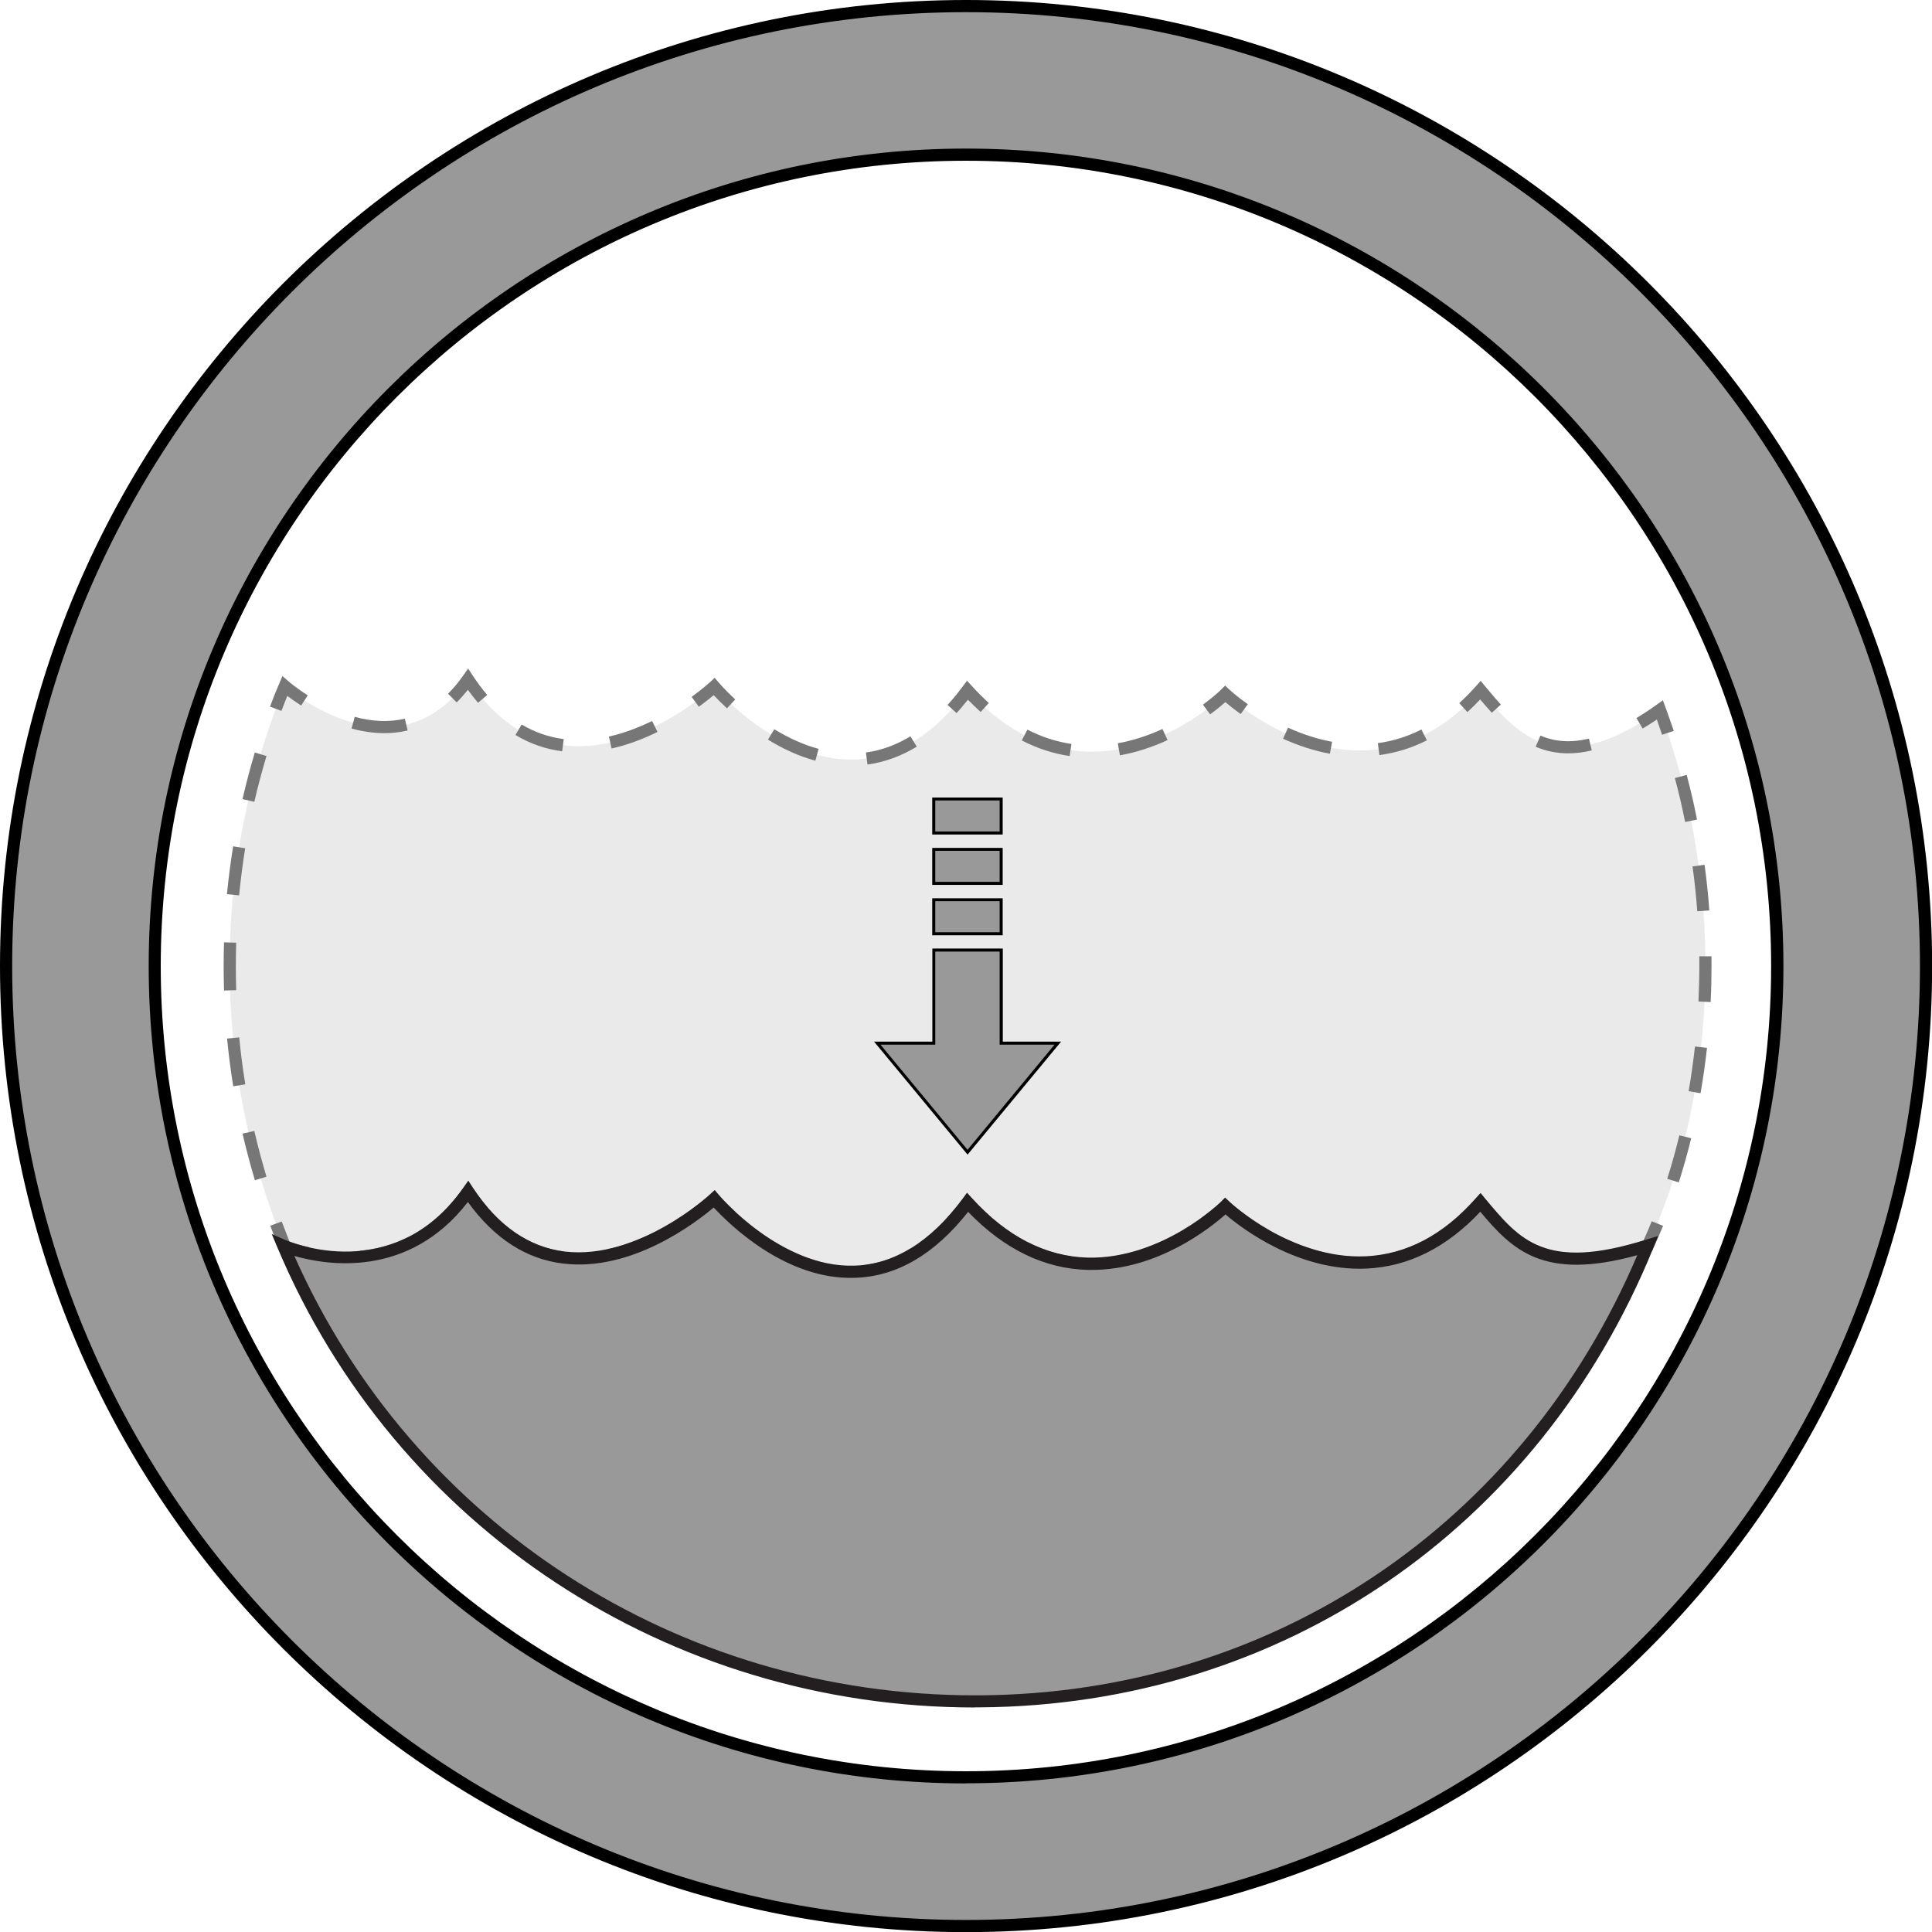 <?xml version="1.0" encoding="UTF-8"?><svg xmlns="http://www.w3.org/2000/svg" viewBox="0 0 158.77 158.78"><defs><style>.j{fill:#777;}.k{fill:#eaeaea;}.l{fill:#999;}.m{fill:#231f20;}</style></defs><g id="a"/><g id="b"><g id="c"><g id="d"><g id="e"><path class="l" d="M79.39,.5C35.82,.5,.5,35.82,.5,79.39s35.32,78.89,78.89,78.89,78.89-35.32,78.89-78.89S122.96,.5,79.39,.5Zm0,145.56c-36.82,0-66.67-29.85-66.67-66.67S42.56,12.71,79.39,12.71s66.67,29.85,66.67,66.67-29.85,66.67-66.67,66.67Z"/><path d="M79.39,158.78C35.61,158.78,0,123.16,0,79.39S35.61,0,79.39,0s79.39,35.61,79.39,79.39-35.61,79.39-79.39,79.39ZM79.39,1C36.16,1,1,36.16,1,79.39s35.16,78.39,78.39,78.39,78.39-35.17,78.39-78.39S122.61,1,79.39,1Zm0,145.56c-37.04,0-67.17-30.13-67.17-67.17S42.35,12.21,79.39,12.21s67.17,30.13,67.17,67.17-30.13,67.17-67.17,67.17Zm0-133.35C42.9,13.21,13.21,42.9,13.21,79.39s29.69,66.17,66.17,66.17,66.17-29.68,66.17-66.17S115.88,13.21,79.39,13.21Z"/></g></g><g id="f"><g id="g"><path class="k" d="M135.41,102.38c-8.39,2.61-10.69,.12-13.75-3.55-9.71,10.94-20.97,.31-20.97,.31,0,0-10.99,10.86-21.18-.32-9.7,13-20.82-.28-20.82-.28,0,0-12.27,11.39-20.22-.61-5.59,7.91-13.94,4.95-15.06,4.5-2.93-7.1-4.54-14.88-4.54-23.04,0-7.17,1.25-14.05,3.54-20.44,.3-.86,.63-1.72,.99-2.56,.36,.31,9.19,7.76,15.07-.56,7.95,12,20.22,.6,20.22,.6,0,0,11.12,13.28,20.82,.29,10.19,11.17,21.18,.32,21.18,.32,0,0,11.26,10.63,20.97-.32,3.06,3.68,6.35,7.56,14.74,1.63,.55,1.49,1.04,3.01,1.48,4.55,1.48,5.24,2.27,10.78,2.27,16.49,0,13.4-4.33,22-4.74,22.99Z"/><g><path class="j" d="M133.6,103.4l-.24-.97c.53-.13,1.09-.28,1.68-.46,.02-.04,.04-.08,.06-.12,.14-.32,.37-.82,.64-1.49l.93,.38c-.28,.68-.51,1.19-.66,1.52-.06,.14-.11,.25-.14,.32l-.09,.22-.22,.07c-.69,.21-1.34,.4-1.96,.54Z"/><path class="j" d="M129.52,103.96c-1.43,0-2.66-.26-3.77-.8l.43-.9c.97,.47,2.07,.7,3.34,.7h.16l.02,1h-.18Z"/><path class="j" d="M122.6,100.68c-.32-.35-.63-.71-.96-1.09-.34,.37-.7,.71-1.05,1.04l-.67-.74c.46-.42,.92-.89,1.37-1.39l.39-.43,.37,.45c.44,.53,.86,1.03,1.29,1.49l-.74,.68Z"/><path class="j" d="M113.37,104.16l-.13-.99c1.23-.17,2.43-.54,3.58-1.12l.45,.89c-1.24,.63-2.55,1.03-3.89,1.21Zm-4.07-.12c-1.27-.23-2.56-.65-3.85-1.23l.41-.91c1.21,.55,2.43,.94,3.62,1.16l-.18,.98Z"/><path class="j" d="M99.45,100.81l-.6-.8c.93-.69,1.48-1.22,1.48-1.23l.34-.34,.35,.33s.56,.53,1.51,1.2l-.58,.81c-.56-.4-.99-.75-1.26-.98-.27,.24-.69,.59-1.25,1Z"/><path class="j" d="M87.91,104.24c-1.35-.2-2.67-.63-3.93-1.27l.46-.89c1.17,.6,2.38,.99,3.62,1.17l-.15,.99Zm4.13-.08l-.18-.98c1.21-.22,2.44-.61,3.66-1.18l.42,.91c-1.3,.6-2.62,1.03-3.91,1.26Z"/><path class="j" d="M78.61,100.7l-.74-.67c.42-.46,.84-.97,1.24-1.51l.36-.49,.41,.45c.45,.5,.92,.96,1.38,1.38l-.67,.74c-.35-.31-.7-.65-1.05-1.01-.31,.39-.62,.77-.94,1.11Z"/><path class="j" d="M71.3,104.93l-.14-.99c1.26-.17,2.49-.62,3.66-1.34l.52,.85c-1.29,.79-2.65,1.28-4.05,1.47Zm-4.29-.31c-1.29-.35-2.6-.93-3.9-1.72l.52-.85c1.22,.74,2.44,1.29,3.64,1.61l-.26,.96Z"/><path class="j" d="M59.75,100.33c-.48-.45-.85-.83-1.1-1.09-.27,.23-.69,.56-1.22,.95l-.59-.81c.94-.69,1.51-1.21,1.51-1.21l.39-.36,.34,.4s.5,.59,1.35,1.38l-.68,.73Z"/><path class="j" d="M46.21,103.84c-1.36-.18-2.66-.62-3.85-1.33l.51-.86c1.07,.64,2.24,1.04,3.46,1.2l-.13,.99Zm4.05-.22l-.22-.98c1.15-.26,2.34-.69,3.55-1.28l.44,.9c-1.28,.63-2.55,1.08-3.77,1.36Z"/><path class="j" d="M39.29,99.86c-.29-.33-.56-.69-.83-1.07-.28,.37-.58,.71-.88,1.04l-.73-.68c.42-.46,.83-.96,1.22-1.51l.42-.6,.4,.61c.37,.56,.76,1.08,1.17,1.56l-.76,.65Z"/><path class="j" d="M29.68,103.78l-.09-1c1.41-.13,2.75-.51,3.97-1.13l.45,.89c-1.33,.67-2.78,1.09-4.32,1.23Z"/><path class="j" d="M25.22,103.49c-1.01-.22-1.73-.49-1.99-.6l-.2-.08-.08-.2c-.26-.62-.5-1.25-.74-1.88l.94-.35c.21,.55,.42,1.1,.64,1.65,.32,.12,.89,.31,1.64,.47l-.22,.98Z"/><path class="j" d="M20.95,96.99c-.38-1.26-.72-2.55-1.02-3.83l.97-.22c.29,1.26,.63,2.52,1,3.76l-.96,.29Zm-1.78-7.71c-.21-1.3-.38-2.62-.51-3.93l1-.1c.12,1.28,.29,2.58,.5,3.86l-.99,.16Zm-.76-7.88c-.02-.67-.03-1.34-.03-2.01s.01-1.3,.03-1.95l1,.03c-.02,.64-.03,1.28-.03,1.92s.01,1.32,.03,1.98l-1,.03Zm1.24-7.82l-1-.1c.13-1.31,.3-2.63,.51-3.93l.99,.16c-.21,1.28-.37,2.58-.5,3.86Zm1.25-7.69l-.97-.22c.29-1.28,.64-2.57,1.01-3.83l.96,.29c-.37,1.24-.71,2.5-1,3.77Z"/><path class="j" d="M23.13,58.42l-.94-.35c.23-.63,.48-1.26,.75-1.88l.27-.63,.52,.45c.06,.05,.64,.55,1.56,1.13l-.54,.84c-.47-.3-.86-.58-1.14-.79-.17,.41-.32,.82-.48,1.23Z"/><path class="j" d="M31.59,60.25c-.87,0-1.78-.13-2.7-.38l.26-.96c1.46,.4,2.86,.45,4.12,.15l.23,.97c-.62,.15-1.26,.22-1.92,.22Z"/><path class="j" d="M39.29,57.76c-.29-.34-.57-.69-.84-1.07-.3,.37-.6,.72-.92,1.03l-.71-.71c.43-.43,.84-.92,1.23-1.47l.42-.6,.4,.61c.37,.56,.76,1.08,1.17,1.56l-.76,.65Z"/><path class="j" d="M46.21,61.74c-1.36-.17-2.66-.62-3.85-1.34l.51-.86c1.07,.64,2.24,1.04,3.46,1.2l-.13,.99Zm4.05-.23l-.22-.98c1.15-.26,2.34-.69,3.55-1.28l.44,.9c-1.28,.63-2.55,1.09-3.77,1.36Z"/><path class="j" d="M59.75,58.22c-.48-.45-.85-.83-1.1-1.09-.27,.23-.69,.56-1.22,.95l-.59-.81c.94-.69,1.5-1.21,1.51-1.21l.38-.36,.34,.4s.5,.59,1.35,1.38l-.68,.73Z"/><path class="j" d="M71.29,62.83l-.13-.99c1.26-.17,2.49-.62,3.66-1.33l.52,.85c-1.29,.78-2.65,1.28-4.05,1.47Zm-4.29-.32c-1.29-.35-2.6-.93-3.89-1.73l.52-.85c1.22,.74,2.44,1.29,3.64,1.61l-.26,.96Z"/><path class="j" d="M78.61,58.6l-.74-.67c.42-.46,.84-.97,1.24-1.51l.36-.48,.41,.45c.45,.5,.92,.96,1.38,1.38l-.67,.74c-.35-.32-.7-.65-1.05-1.01-.31,.39-.62,.77-.94,1.11Z"/><path class="j" d="M87.9,62.13c-1.35-.2-2.67-.63-3.93-1.28l.46-.89c1.16,.6,2.38,.99,3.62,1.18l-.15,.99Zm4.13-.07l-.17-.98c1.21-.21,2.44-.61,3.67-1.17l.42,.91c-1.3,.6-2.62,1.02-3.91,1.25Z"/><path class="j" d="M99.45,58.71l-.59-.8c.93-.69,1.48-1.22,1.48-1.23l.34-.34,.35,.33s.56,.53,1.51,1.2l-.58,.81c-.56-.4-.99-.75-1.26-.98-.27,.24-.69,.59-1.25,1Z"/><path class="j" d="M113.36,62.06l-.13-.99c1.23-.16,2.43-.54,3.58-1.12l.45,.89c-1.24,.63-2.55,1.03-3.89,1.21Zm-4.07-.12c-1.27-.23-2.56-.65-3.85-1.23l.41-.91c1.21,.55,2.43,.94,3.62,1.16l-.18,.98Z"/><path class="j" d="M122.59,58.57c-.32-.36-.64-.72-.95-1.09-.35,.37-.7,.72-1.05,1.04l-.67-.74c.46-.42,.92-.88,1.37-1.39l.39-.44,.37,.45c.42,.5,.84,1.01,1.29,1.5l-.74,.67Z"/><path class="j" d="M128.88,61.91c-.93,0-1.83-.18-2.68-.54l.39-.92c1.22,.52,2.52,.6,3.99,.25l.23,.97c-.67,.16-1.32,.24-1.94,.24Z"/><path class="j" d="M136.59,60.39c-.14-.42-.28-.84-.43-1.26-.4,.27-.79,.52-1.17,.74l-.51-.86c.53-.32,1.08-.68,1.64-1.08l.53-.38,.23,.61c.23,.63,.45,1.26,.67,1.9l-.95,.32Z"/><path class="j" d="M137.96,97.17l-.95-.3c.37-1.15,.7-2.35,1-3.57l.97,.24c-.3,1.24-.65,2.46-1.02,3.63Zm1.79-7.33l-.98-.17c.21-1.2,.38-2.43,.52-3.67l.99,.11c-.14,1.26-.32,2.52-.53,3.73Zm.83-7.49l-1-.05c.04-.97,.07-1.95,.07-2.92v-.79h1v.79c0,.98-.02,1.98-.07,2.96Zm-1.1-7.46c-.09-1.23-.22-2.48-.39-3.69l.99-.13c.17,1.23,.3,2.49,.39,3.75l-1,.07Zm-1-7.34c-.24-1.21-.52-2.42-.84-3.61l.97-.26c.32,1.21,.61,2.44,.85,3.67l-.98,.2Z"/></g></g><g id="h"><path class="l" d="M23.28,102.38s9.19,4.04,15.19-4.45c7.96,12,20.22,.61,20.22,.61,0,0,11.12,13.28,20.82,.29,10.19,11.17,21.18,.31,21.18,.31,0,0,11.26,10.63,20.97-.31,3.06,3.67,5.37,6.16,13.75,3.55-20.85,51.26-91.65,48.58-112.13,0Z"/><path class="m" d="M80.12,140.32c-25.15,0-47.61-14.78-57.3-37.75l-.49-1.16,1.15,.5c.36,.16,8.89,3.77,14.58-4.28l.42-.6,.4,.61c2.06,3.1,4.59,4.85,7.53,5.21,6.02,.72,11.88-4.63,11.93-4.69l.39-.36,.34,.4c.05,.06,5.09,6,11.13,5.81,3.26-.09,6.26-1.94,8.91-5.5l.36-.49,.41,.45c2.87,3.15,6.07,4.79,9.52,4.88,6.08,.13,10.89-4.54,10.94-4.59l.34-.34,.35,.33c.05,.05,5.08,4.77,11.21,4.49,3.33-.15,6.37-1.75,9.04-4.77l.39-.43,.37,.45c2.89,3.46,4.97,5.96,13.22,3.39l1.01-.31-.4,.98c-9.41,23.13-30.62,37.6-55.35,37.76-.13,0-.27,0-.4,0ZM24.19,103.21c9.76,22.01,31.56,36.11,55.93,36.11,.13,0,.26,0,.4,0,23.97-.15,44.58-13.98,54.03-36.17-7.71,2.13-10.26-.42-12.9-3.57-2.77,2.95-5.92,4.52-9.36,4.67-5.62,.25-10.29-3.34-11.58-4.45-1.23,1.09-5.54,4.56-10.98,4.56-.11,0-.22,0-.33,0-3.57-.09-6.88-1.7-9.84-4.77-2.76,3.5-5.89,5.33-9.33,5.42-5.65,.19-10.3-4.4-11.58-5.78-1.45,1.23-6.71,5.29-12.35,4.61-3.06-.36-5.69-2.07-7.85-5.06-4.89,6.33-11.64,5.19-14.27,4.43Z"/></g></g><g id="i"><g><polygon class="l" points="72.09 85.73 76.74 85.73 76.74 78.08 82.28 78.08 82.28 85.73 86.93 85.73 79.51 94.69 72.09 85.73"/><path d="M79.51,94.88l-7.68-9.28h4.79v-7.65h5.79v7.65h4.79l-7.68,9.28Zm-7.15-9.03l7.15,8.64,7.15-8.64h-4.51v-7.65h-5.29v7.65h-4.51Z"/></g><g><rect class="l" x="78.11" y="64.29" width="2.79" height="5.54" transform="translate(146.57 -12.45) rotate(90)"/><path d="M82.4,68.58h-5.79v-3.04h5.79v3.04Zm-5.54-.25h5.29v-2.55h-5.29v2.55Z"/></g><g><rect class="l" x="78.11" y="68.43" width="2.79" height="5.54" transform="translate(150.71 -8.32) rotate(90)"/><path d="M82.4,72.72h-5.79v-3.04h5.79v3.04Zm-5.54-.25h5.29v-2.55h-5.29v2.55Z"/></g><g><rect class="l" x="78.11" y="72.57" width="2.79" height="5.54" transform="translate(154.85 -4.18) rotate(90)"/><path d="M82.4,76.86h-5.79v-3.04h5.79v3.04Zm-5.54-.25h5.29v-2.55h-5.29v2.55Z"/></g></g></g></g></svg>